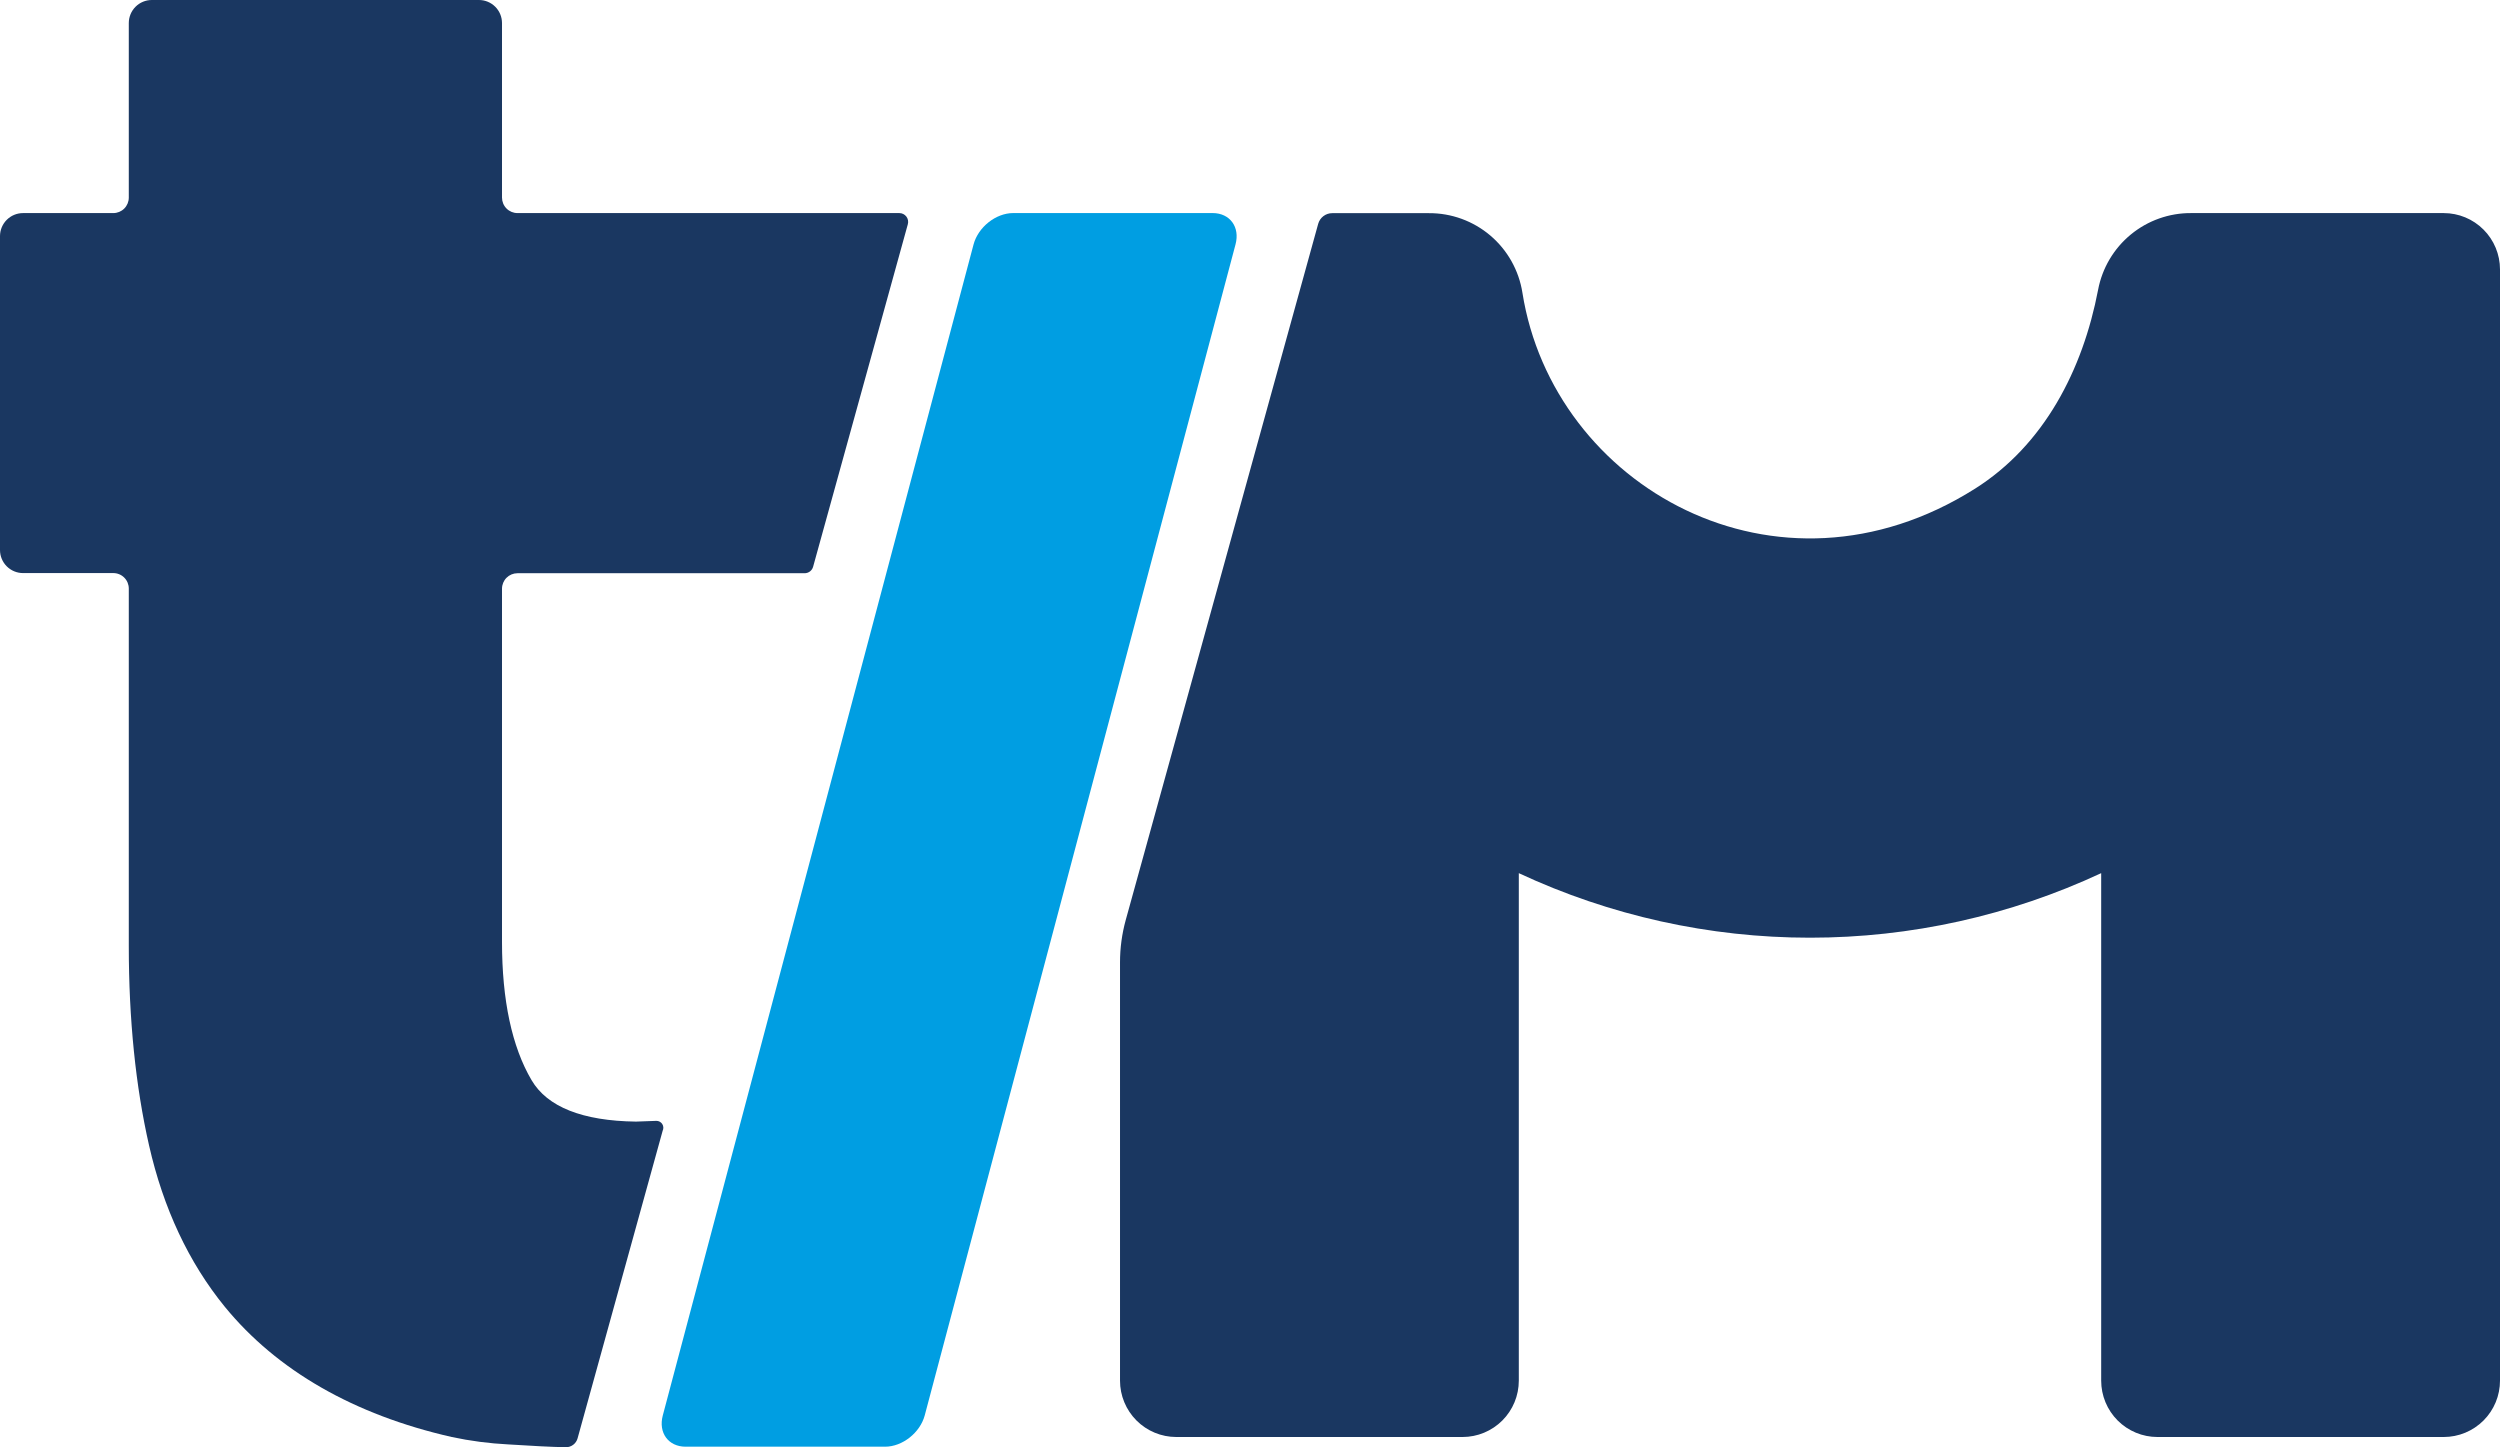 <svg width="437" height="253" viewBox="0 0 437 253" fill="none" xmlns="http://www.w3.org/2000/svg">
    <path d="M111.159 196.056C101.803 195.93 95.664 193.49 92.915 188.808C89.486 182.974 87.75 174.842 87.75 164.643V102.909C87.75 102.19 88.035 101.501 88.542 100.993C89.05 100.485 89.738 100.2 90.456 100.2H140.652C140.988 100.199 141.315 100.088 141.583 99.884C141.85 99.68 142.043 99.393 142.132 99.068L158.688 39.198C158.752 38.969 158.761 38.729 158.717 38.495C158.672 38.262 158.574 38.042 158.43 37.853C158.286 37.665 158.1 37.512 157.888 37.406C157.675 37.301 157.441 37.247 157.203 37.248H90.46C89.741 37.248 89.052 36.962 88.544 36.453C88.035 35.944 87.75 35.254 87.75 34.534V4.031C87.75 2.962 87.326 1.937 86.57 1.181C85.815 0.425 84.791 0 83.723 0L26.535 0C25.468 0.001 24.445 0.426 23.691 1.182C22.937 1.938 22.513 2.963 22.513 4.031V34.538C22.513 35.257 22.228 35.946 21.721 36.454C21.213 36.962 20.525 37.248 19.807 37.248H4.026C2.959 37.248 1.934 37.672 1.179 38.428C0.424 39.184 0 40.21 0 41.279L0 96.142C0 97.212 0.424 98.237 1.179 98.993C1.934 99.749 2.959 100.174 4.026 100.174H19.803C20.159 100.173 20.511 100.243 20.84 100.379C21.169 100.514 21.468 100.714 21.719 100.966C21.971 101.217 22.171 101.516 22.307 101.845C22.443 102.174 22.513 102.527 22.513 102.883V165.397C22.513 178.184 23.708 189.905 26.055 200.217C28.54 211.184 32.982 220.681 39.312 228.444C48.404 239.545 61.825 247.287 78.944 251.184C82.212 251.881 85.53 252.316 88.867 252.484C93.071 252.753 96.227 252.918 98.864 252.978C99.337 252.99 99.802 252.843 100.182 252.561C100.563 252.278 100.838 251.875 100.963 251.418L115.831 197.66C115.921 197.475 115.963 197.269 115.951 197.064C115.94 196.858 115.876 196.659 115.765 196.485C115.655 196.311 115.502 196.168 115.321 196.07C115.14 195.972 114.937 195.923 114.731 195.926L111.159 196.056Z" fill="#1A3761"/>
    <path d="M427.163 37.248H383.029C379.179 37.22 375.441 38.546 372.467 40.993C369.492 43.44 367.469 46.855 366.75 50.642C364.07 64.673 357.299 77.802 345.232 85.423C310.597 107.291 271.467 84.963 266.12 51.179C265.509 47.281 263.521 43.732 260.518 41.178C257.514 38.624 253.695 37.234 249.754 37.261H232.869C232.314 37.261 231.773 37.443 231.331 37.78C230.889 38.116 230.568 38.589 230.419 39.124L196.779 160.815C196.116 163.224 195.779 165.711 195.779 168.21V241.34C195.779 243.951 196.815 246.455 198.658 248.302C200.502 250.149 203.003 251.187 205.611 251.188H255.651C256.943 251.188 258.222 250.933 259.415 250.438C260.609 249.943 261.693 249.218 262.607 248.304C263.52 247.389 264.245 246.303 264.739 245.109C265.233 243.914 265.488 242.633 265.488 241.34V152.627C281.429 160.059 298.802 163.91 316.387 163.91C333.972 163.91 351.345 160.059 367.287 152.627V241.34C367.287 242.633 367.541 243.914 368.035 245.109C368.53 246.303 369.254 247.389 370.168 248.304C371.081 249.218 372.166 249.943 373.359 250.438C374.552 250.933 375.831 251.188 377.123 251.188H427.163C428.455 251.188 429.734 250.933 430.928 250.438C432.121 249.943 433.205 249.218 434.119 248.304C435.032 247.389 435.757 246.303 436.251 245.109C436.745 243.914 437 242.633 437 241.34V47.092C436.999 44.48 435.962 41.976 434.117 40.13C432.273 38.285 429.771 37.248 427.163 37.248Z" fill="#1A3761"/>
    <path d="M211.971 37.243H177.11C174.08 37.243 170.997 39.692 170.183 42.709L115.857 247.417C115.047 250.451 116.835 252.883 119.853 252.883H154.714C157.745 252.883 160.831 250.434 161.641 247.417L215.972 42.709C216.777 39.692 214.989 37.243 211.971 37.243Z" fill="#009EE2"/>
</svg>
